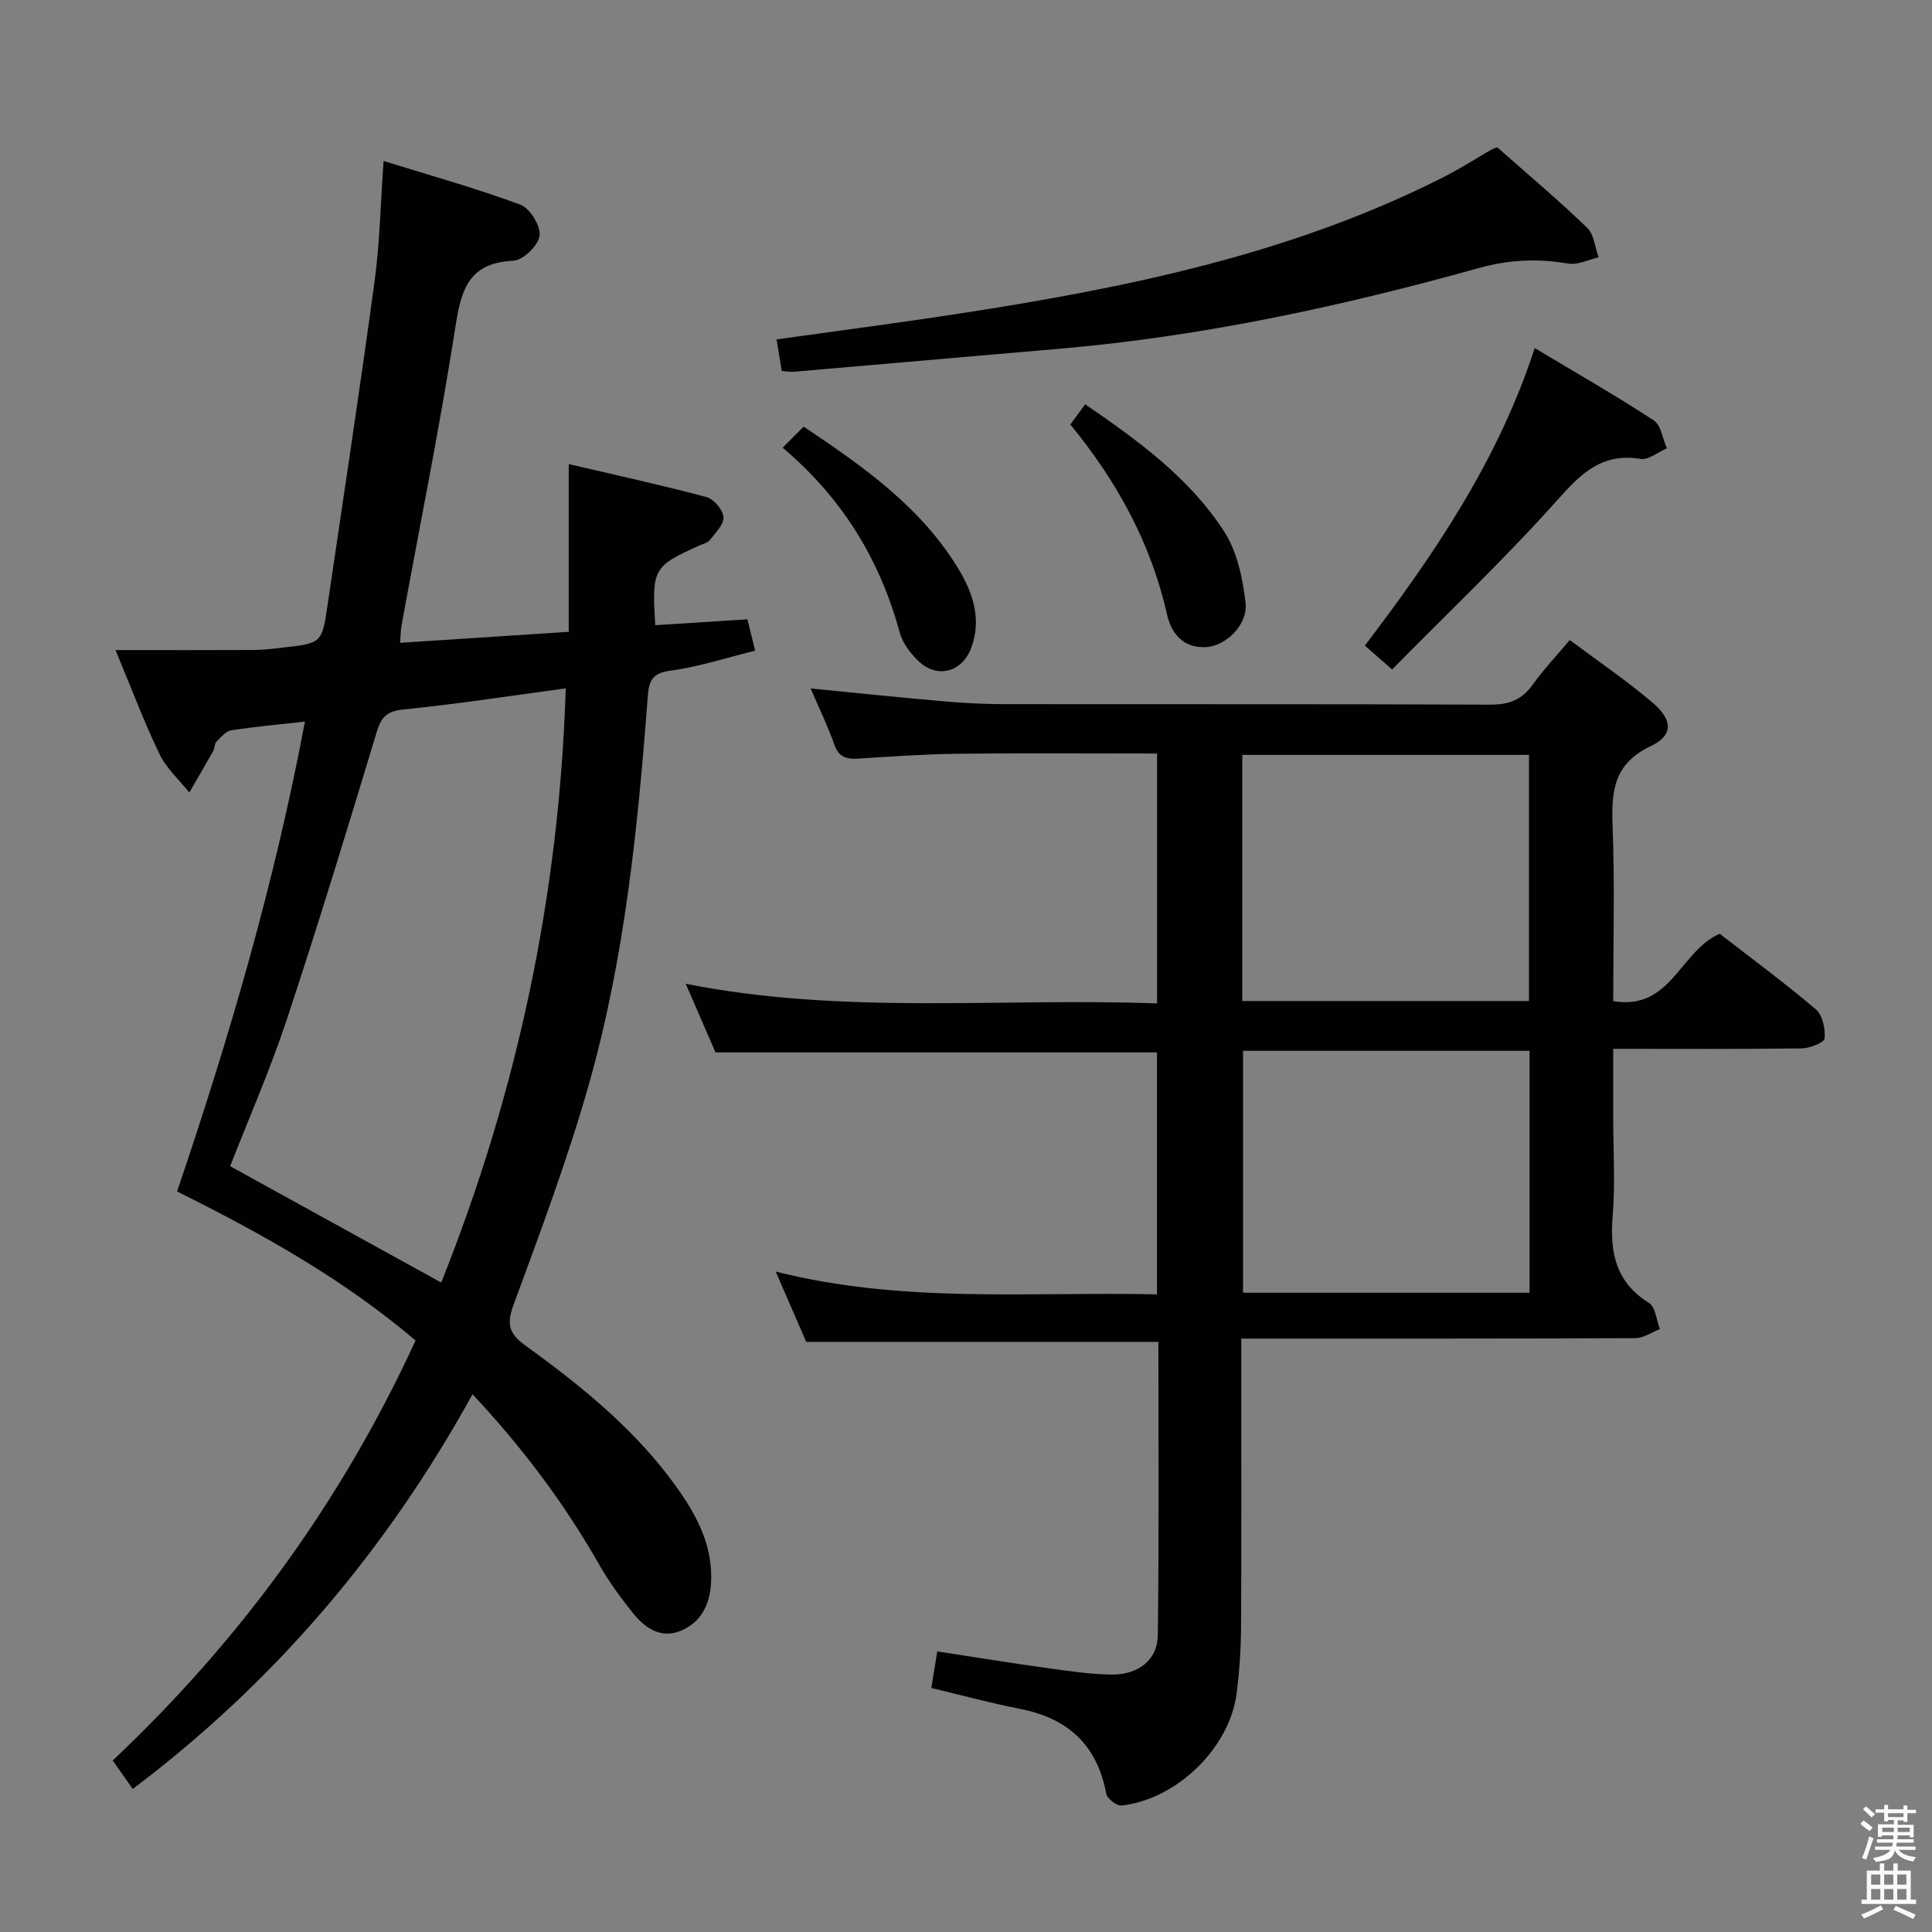 <svg enable-background="new 0 0 400 400" viewBox="0 0 400 400" xmlns="http://www.w3.org/2000/svg"><rect x="0" y="0" width="400" height="400" fill="#808080" stroke="none"/><path d="m385.2 377.6.6-.7c.6.4 1.3.9 1.9 1.5l-.6.7c-.8-.5-1.4-1-1.9-1.5zm.3 7.1c.6-1.4 1.1-2.9 1.5-4.5.3.1.6.3.9.4-.5 1.4-1 2.9-1.5 4.4zm.2-10.1.6-.6c.7.5 1.3 1.1 1.9 1.6l-.7.7c-.6-.6-1.2-1.2-1.8-1.7zm8.4-.8h.8v.9h1.8v.7h-1.8v1.8h-.8v-.3h-1.2v.9h3.3v2.6h-.8v-.4h-2.5c0 .3 0 .6-.1.8h3.4v.7h-3.5c0 .3-.1.6-.1.8h4v.7h-3.5c.7.9 1.9 1.3 3.6 1.5-.2.2-.4.5-.6.9-1.9-.3-3.2-1.1-3.8-2.3-.5 2.1-1.8 2-3.9 2.4-.2-.3-.4-.5-.6-.8 1.9-.4 3.1-.9 3.6-1.7h-3.2v-.7h3.5c.1-.2.1-.5.2-.8h-3.3v-.7h3.4c0-.2 0-.5 0-.8h-2.4v.3h-.8v-2.6h3.3v-.9h-1.2v.3h-.8v-1.8h-1.8v-.7h1.8v-.9h.8v.9h3.2zm-4.4 5.5h2.4c0-.3 0-.6 0-.9h-2.4zm1.2-3.1h3.2v-.8h-3.2zm4.4 2.2h-2.4v.9h2.5v-.9z" fill="#fafafb"/><path d="m389.2 385.8h.9v1.5h1.9v-1.5h.9v1.5h2.7v6h1.1v.9h-11.3v-.9h1.1v-6h2.7zm.2 8.7.5.8c-1.2.6-2.5 1.3-4 1.9-.2-.3-.3-.6-.6-.8 1.6-.6 3-1.3 4.1-1.9zm-2-4.3h1.9v-2.1h-1.9zm0 3.1h1.9v-2.2h-1.9zm2.7-3.1h1.9v-2.1h-1.9zm0 3.1h1.9v-2.2h-1.9zm2.4 1.3c1.4.6 2.7 1.2 4.1 1.8l-.5.9c-1.5-.7-2.8-1.4-4.1-1.9zm2.2-6.5h-1.9v2.1h1.9zm-1.9 5.2h1.9v-2.2h-1.9z" fill="#fafafb"/><g fill="#010100"><path d="m239.83 277.82c-24.54 0-48.32 0-72.91 0-1.74-4.01-3.83-8.81-6.32-14.56 26.42 6.68 52.54 4.14 78.94 4.72 0-16.89 0-33.45 0-50.09-30.13 0-60.34 0-91.4 0-1.69-3.89-3.76-8.66-6.17-14.21 32.78 6.5 65.06 2.86 97.59 4.07 0-17.47 0-34.33 0-51.74-13.87 0-27.65-.11-41.42.05-6.81.08-13.62.58-20.42 1-2.41.15-4.04-.24-4.97-2.87-1.38-3.9-3.2-7.65-4.91-11.65 9.28.91 18.23 1.85 27.19 2.63 4.14.36 8.3.61 12.45.61 33.66.05 67.31-.04 100.97.11 3.85.02 6.58-.93 8.84-4.09 2.21-3.09 4.85-5.88 7.71-9.29 5.84 4.37 11.73 8.36 17.12 12.94 4.26 3.62 4.35 6.81-.36 9.03-7.69 3.63-8.17 9.39-7.89 16.6.46 11.94.13 23.91.13 36.19 11.97 2.03 13.82-10.41 22.05-13.94 6.36 4.93 13.31 10.06 19.89 15.63 1.4 1.19 2.01 4.05 1.82 6.03-.08.87-3.08 2.05-4.77 2.07-12.79.17-25.58.09-38.99.09v14.26c0 6.83.44 13.7-.12 20.48-.61 7.49.68 13.59 7.53 17.88 1.35.84 1.53 3.55 2.25 5.4-1.69.66-3.38 1.88-5.08 1.88-25.16.12-50.32.08-75.48.09-1.8 0-3.61 0-6.11 0v5.66c0 17.99.06 35.99-.04 53.98-.03 4.64-.34 9.32-.94 13.92-1.46 11.21-12.38 21.84-23.79 23.11-1 .11-2.99-1.41-3.18-2.43-1.88-10.08-7.91-15.63-17.83-17.57-6-1.17-11.92-2.79-18.39-4.33.38-2.35.77-4.71 1.23-7.57 7.71 1.18 15.17 2.39 22.65 3.43 4.44.62 8.91 1.29 13.37 1.36 5.56.08 9.57-3 9.64-8.09.27-20.24.12-40.53.12-60.79zm17.37-70.57h59.36c0-17.23 0-34.12 0-50.96-19.97 0-39.57 0-59.36 0zm59.48 10.31c-20.04 0-39.73 0-59.32 0v50.09h59.32c0-16.72 0-33.15 0-50.09z"/><path d="m23.92 134.59c10.19 0 19.46.03 28.74-.02 1.98-.01 3.97-.28 5.94-.5 8.02-.9 8.06-.9 9.24-8.93 3.28-22.32 6.69-44.62 9.72-66.98 1.07-7.88 1.22-15.89 1.86-24.83 9.59 2.98 19.1 5.63 28.32 9.05 1.98.73 4.23 4.4 3.98 6.42-.25 2-3.43 5.09-5.44 5.18-8.92.41-10.73 5.57-11.93 13.29-3.23 20.82-7.43 41.48-11.22 62.22-.18.96-.16 1.95-.29 3.6 11.62-.76 22.98-1.5 34.91-2.28 0-11.49 0-22.58 0-34.73 10.04 2.35 19.34 4.38 28.53 6.84 1.51.4 3.4 2.63 3.51 4.14.12 1.51-1.67 3.25-2.82 4.74-.46.59-1.43.81-2.19 1.15-9.54 4.28-9.85 4.82-9.11 16.49 6.21-.4 12.43-.8 19.07-1.22.46 1.87.97 3.89 1.61 6.49-6.03 1.48-11.71 3.37-17.53 4.14-3.82.5-4.46 2.11-4.71 5.38-2.04 27.02-4.75 54-12.15 80.14-4.38 15.45-10.03 30.56-15.59 45.65-1.47 3.99-1.14 5.99 2.33 8.5 12.03 8.7 23.56 18.04 32.11 30.42 3.92 5.68 6.86 11.72 6.39 18.97-.3 4.61-2.25 8.16-6.47 9.81-3.95 1.54-7.19-.67-9.59-3.64-2.6-3.22-5.07-6.6-7.11-10.19-7.19-12.62-15.81-24.13-26.2-35.22-17.82 32.3-40.86 59.47-70.35 81.72-1.44-2.06-2.72-3.88-4.14-5.9 26.52-25.03 47.43-53.76 62.7-86.95-14.87-12.65-31.65-22.05-49.38-30.86 10.79-31.79 20.18-63.83 26.47-97.28-5.5.62-10.41 1.04-15.27 1.81-1.14.18-2.17 1.47-3.08 2.4-.41.42-.31 1.3-.63 1.86-1.62 2.89-3.3 5.75-4.95 8.62-2.09-2.63-4.74-4.98-6.16-7.93-3.22-6.7-5.84-13.68-9.12-21.57zm23.73 106.86c14.67 8.08 28.99 15.98 43.7 24.09 15.67-39.22 24.44-80.04 25.78-123.02-11.62 1.56-22.58 3.26-33.59 4.37-3.49.35-4.61 1.56-5.57 4.74-5.99 19.83-12.03 39.64-18.54 59.3-3.47 10.49-7.93 20.65-11.78 30.52z"/><path d="m161.85 76.81c-.37-2.28-.69-4.22-1.07-6.54 12.9-1.81 25.54-3.45 38.12-5.39 34.34-5.3 68.24-12.21 99.63-28.04 2.22-1.12 4.38-2.38 6.52-3.65s4.22-2.65 4.99-2.65c6.22 5.5 12.58 10.86 18.56 16.61 1.43 1.38 1.62 4.05 2.38 6.13-2.11.47-4.33 1.63-6.3 1.29-6.3-1.08-12.24-.82-18.52.93-28.45 7.93-57.27 14.17-86.78 16.7-18.35 1.58-36.71 3.19-55.06 4.77-.65.06-1.31-.07-2.47-.16z"/><path d="m317.75 72.06c8.83 5.3 16.89 9.9 24.65 14.98 1.51.99 1.83 3.81 2.71 5.78-1.83.78-3.81 2.46-5.47 2.19-7.79-1.27-12.09 2.79-16.96 8.25-10.91 12.23-22.84 23.55-34.46 35.34-2.45-2.14-3.81-3.33-5.64-4.93 14.33-18.87 27.58-38.28 35.17-61.61z"/><path d="m221.6 87.89c1.04-1.43 1.98-2.7 3.07-4.19 11.01 7.54 21.57 15.24 28.74 26.28 2.72 4.2 3.91 9.78 4.47 14.87.5 4.56-4.16 8.96-8.27 9.13-4.64.2-7.1-2.8-8-6.79-3.31-14.73-10.36-27.54-20.01-39.3z"/><path d="m162.04 92.69c1.77-1.78 2.93-2.94 4.35-4.36 12.48 8.36 24.41 16.74 32.13 29.6 2.92 4.86 4.74 10.27 2.59 16.13-1.89 5.15-7.12 6.56-11.05 2.72-1.61-1.58-3.18-3.64-3.76-5.75-4.08-14.99-11.72-27.74-24.26-38.34z"/></g></svg>